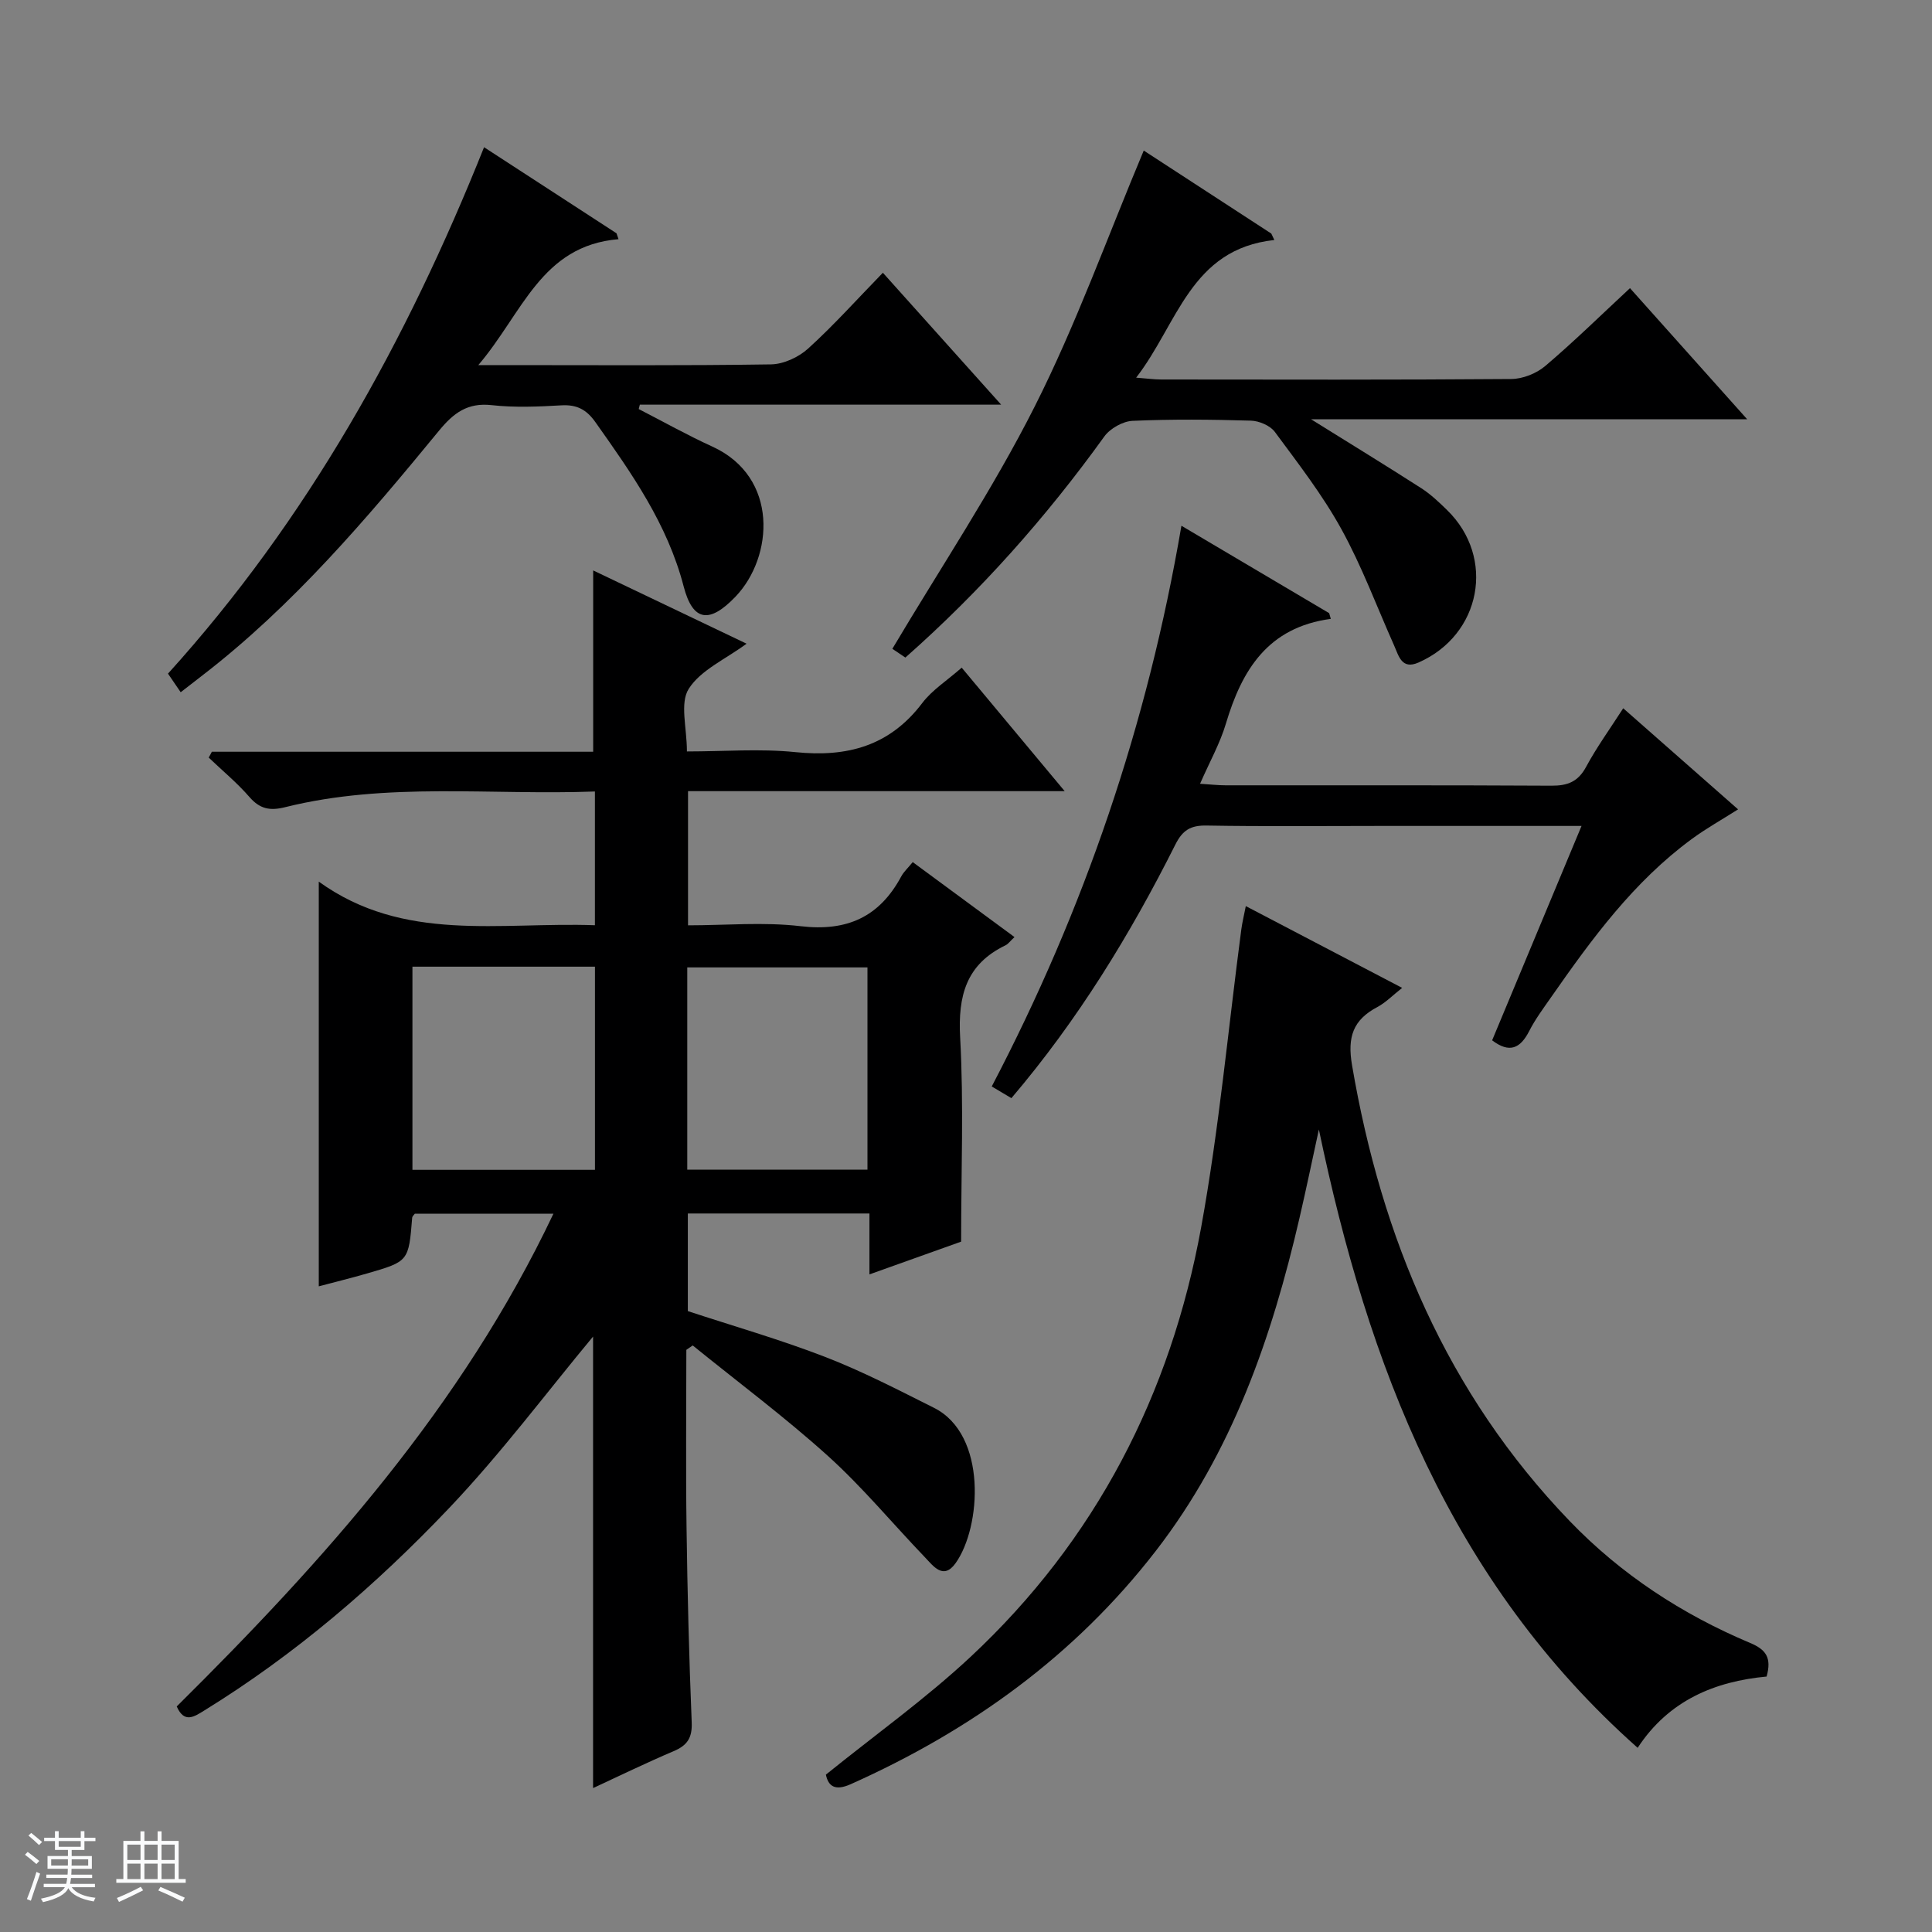 <svg enable-background="new 0 0 400 400" viewBox="0 0 400 400" xmlns="http://www.w3.org/2000/svg"><rect x="0" y="0" width="400" height="400" fill="#808080" stroke="none"/><path d="m5.17 384 .56-.58c.85.61 1.65 1.24 2.4 1.87l-.59.64c-.84-.73-1.63-1.38-2.37-1.93m1.22 9.53-.82-.34c.71-1.76 1.37-3.64 1.98-5.63.24.13.5.25.76.36-.6 1.67-1.24 3.54-1.92 5.61m-.5-13.5.57-.54c.56.44 1.31 1.06 2.26 1.87l-.64.64c-.68-.66-1.41-1.32-2.19-1.97m3.25.46h2.24v-1.36h.77v1.36h4.57v-1.36h.76v1.36h2.28v.69h-2.28v1.84h-2.64v1.26h4.18v2.64h-4.21c0 .45-.02.86-.05 1.21h4.32v.69h-4.38c-.04.34-.1.75-.19 1.22h5.15v.69h-4.82c.87 1.19 2.51 1.92 4.93 2.19-.17.31-.3.57-.37.76-2.77-.49-4.52-1.41-5.26-2.76-.56 1.26-2.3 2.23-5.24 2.9-.12-.24-.26-.48-.43-.72 2.73-.55 4.38-1.34 4.96-2.38h-4.38v-.69h4.65c.1-.38.17-.79.21-1.22h-4.32v-.69h4.4c.03-.34.05-.75.05-1.21h-4.2v-2.64h4.23v-1.26h-2.69v-1.84h-2.24zm1.46 4.46v1.29h3.45c.01-.4.02-.57.01-.53v-.32-.45h-3.46zm1.55-2.59h4.57v-1.19h-4.57zm6.11 2.59h-3.42v.77c-.01.19-.01.37-.02.53h3.44z" fill="#fafbfc"/><path d="m32.63 379.16h.82v1.98h3.54v7.89h1.46v.78h-14.37v-.78h1.46v-7.89h3.54v-1.98h.82v1.98h2.73zm-3.49 11.48.5.73c-1.61.82-3.28 1.63-5 2.41-.13-.27-.28-.55-.44-.82 1.75-.72 3.4-1.49 4.94-2.32m-2.78-5.55h2.73v-3.18h-2.73zm0 3.95h2.73v-3.2h-2.73zm3.54-3.95h2.73v-3.18h-2.73zm0 3.95h2.73v-3.2h-2.73zm7.89 4.68c-1.84-.92-3.51-1.7-5.02-2.32l.45-.73c1.89.8 3.57 1.55 5.04 2.23zm-1.62-11.81h-2.73v3.18h2.73zm-2.73 7.13h2.73v-3.2h-2.73v3.19z" fill="#fafbfc"/><g fill="#000001"><path d="m43.86 155.64h78.95c0-12.86 0-25.07 0-37.54 10.29 4.92 20.87 9.97 31.76 15.17-4.38 3.23-9.51 5.45-11.98 9.35-1.88 2.96-.37 8.07-.37 12.96 7.59 0 15.1-.61 22.46.14 10.71 1.1 19.52-1.26 26.26-10.16 2.05-2.71 5.12-4.64 8.17-7.33 7.03 8.43 13.88 16.65 21.32 25.57-26.48 0-52.04 0-77.98 0v27.78c7.77 0 15.64-.73 23.32.18 9.59 1.13 16.31-1.91 20.82-10.3.52-.97 1.4-1.76 2.38-2.97 7.09 5.22 13.99 10.3 21.07 15.52-.9.84-1.3 1.43-1.85 1.7-8.15 3.93-9.88 10.44-9.4 19.1.76 13.76.2 27.59.2 42.26-5.39 1.93-11.87 4.24-18.98 6.78 0-4.55 0-8.46 0-12.61-12.72 0-24.98 0-37.6 0v20.21c9.34 3.08 19.05 5.86 28.44 9.49 7.71 2.98 15.1 6.82 22.51 10.53 11.1 5.55 9.8 24.73 4.49 32.16-2.55 3.57-4.63.58-6.39-1.25-6.68-6.96-12.87-14.46-20.01-20.91-8.95-8.08-18.66-15.31-28.03-22.91-.44.3-.88.61-1.32.91 0 12.23-.13 24.47.04 36.7.18 13.48.52 26.96 1.07 40.43.13 3.22-.92 4.77-3.76 5.97-5.62 2.38-11.11 5.07-16.66 7.63 0-31.79 0-63.2 0-93.48-9.53 11.45-19 24.15-29.84 35.55-15.15 15.94-31.84 30.28-50.67 41.88-2.06 1.27-4.13 2.72-5.69-.85 30.51-30.22 59.05-62.07 77.99-102.01-9.96 0-19.33 0-28.7 0-.19.27-.51.52-.54.8-.73 9.04-.72 9.07-9.32 11.56-3.45 1-6.94 1.85-10.02 2.67 0-27.69 0-55.08 0-83.79 17.6 12.71 37.47 8.32 57.17 9.03 0-9.34 0-18.22 0-27.69-21.5.81-43.01-2.02-64.14 3.25-3.12.78-5.21.39-7.37-2.09-2.56-2.95-5.61-5.47-8.45-8.18.22-.37.43-.79.65-1.21zm41.53 44.5v42.06h37.79c0-14.24 0-28.09 0-42.06-12.68 0-24.96 0-37.79 0zm56.9 42.03h37.31c0-14.28 0-28.14 0-41.88-12.63 0-24.86 0-37.31 0z"/><path d="m273.06 233.85c-1.33 6.1-2.6 12.23-4.01 18.31-5.74 24.78-13.92 48.47-29.76 68.95-16.8 21.72-38.28 37.16-63.14 48.28-3.19 1.43-4.64.51-5.16-1.97 10.2-8.24 20.66-15.71 29.97-24.4 25.89-24.17 41.43-54.33 47.73-88.94 3.71-20.38 5.59-41.09 8.31-61.64.19-1.44.54-2.85.93-4.84 10.97 5.74 21.47 11.23 32.37 16.93-1.98 1.56-3.4 3.04-5.11 3.95-5.06 2.68-6.27 6.2-5.26 12.09 6.1 35.78 19.62 67.9 45.05 94.34 10.63 11.05 23.28 19.32 37.38 25.25 3.29 1.38 4.47 3.06 3.4 6.95-10.64 1-20.23 4.87-26.7 14.76-38.79-34.44-55.82-79.29-66-128.02z"/><path d="m187.45 136.14c-1.28-.85-2.47-1.65-2.7-1.81 10.03-16.88 20.79-32.97 29.45-50.12 8.57-16.96 15.02-34.99 22.6-53.04 8.28 5.39 17.34 11.29 26.41 17.19.21.44.42.88.63 1.33-17.37 1.87-19.98 17.35-28.61 28.5 2.33.18 3.75.38 5.18.38 24.17.02 48.33.09 72.49-.1 2.37-.02 5.19-1.14 7.01-2.68 5.95-5.05 11.53-10.53 17.56-16.13 7.99 8.94 15.81 17.69 24.27 27.15-30.44 0-59.97 0-90.29 0 8.14 5.07 15.54 9.6 22.83 14.28 1.94 1.25 3.66 2.89 5.32 4.51 10.1 9.84 7.09 25.87-5.94 31.58-3.48 1.52-4.07-1.41-5.05-3.6-3.58-8.03-6.65-16.34-10.88-24.01-3.91-7.1-8.95-13.6-13.78-20.14-.97-1.32-3.26-2.29-4.97-2.34-8.16-.24-16.34-.32-24.49.04-2.03.09-4.66 1.58-5.86 3.25-12.03 16.7-25.58 31.97-41.18 45.76z"/><path d="m37.41 143.32c-1-1.47-1.74-2.54-2.63-3.85 28.84-31.87 49.34-68.71 65.44-108.99 9.33 6.06 18.37 11.94 27.42 17.82.14.41.28.81.42 1.22-16.04 1.34-19.85 15.31-29.03 26.07h6.13c18.15 0 36.31.13 54.46-.15 2.61-.04 5.72-1.48 7.69-3.27 5.28-4.79 10.06-10.13 15.48-15.7 8.24 9.19 16.06 17.91 24.49 27.31-25.47 0-50.14 0-74.81 0-.08.3-.15.61-.23.91 5.07 2.6 10.06 5.41 15.24 7.77 13.84 6.32 12.64 22.87 4.81 31.06-5.34 5.58-8.83 5.27-10.75-2.12-3.36-12.92-10.77-23.41-18.27-34-1.84-2.6-3.83-3.66-7.02-3.48-4.81.28-9.7.49-14.47-.04-4.98-.56-7.88 1.64-10.83 5.22-15.01 18.27-30.29 36.31-49.18 50.84-1.3 1.02-2.61 2.03-4.36 3.38z"/><path d="m308.93 215.39c6.08-14.58 12.17-29.21 18.51-44.39-14.41 0-28.04 0-41.67 0-11.99 0-23.98.13-35.97-.08-3.3-.06-4.96.96-6.45 3.93-9.35 18.62-20.17 36.31-33.95 52.51-1.31-.78-2.53-1.5-4.07-2.42 19.16-36.6 32.26-75 39.27-116.09 10.22 6.05 20.41 12.07 30.59 18.1.11.39.23.79.34 1.18-13.06 1.75-18.42 10.62-21.72 21.69-1.21 4.07-3.35 7.87-5.35 12.45 2.12.13 3.7.32 5.28.32 22.48.02 44.96-.05 67.45.08 3.37.02 5.54-.82 7.2-3.91 2.19-4.06 4.92-7.83 7.68-12.12 8.01 7.06 15.71 13.83 23.78 20.93-3.38 2.15-6.63 3.96-9.6 6.15-12 8.81-20.66 20.63-29.05 32.66-1.62 2.32-3.33 4.61-4.61 7.12-1.83 3.55-4.04 4.63-7.66 1.89z"/></g></svg>